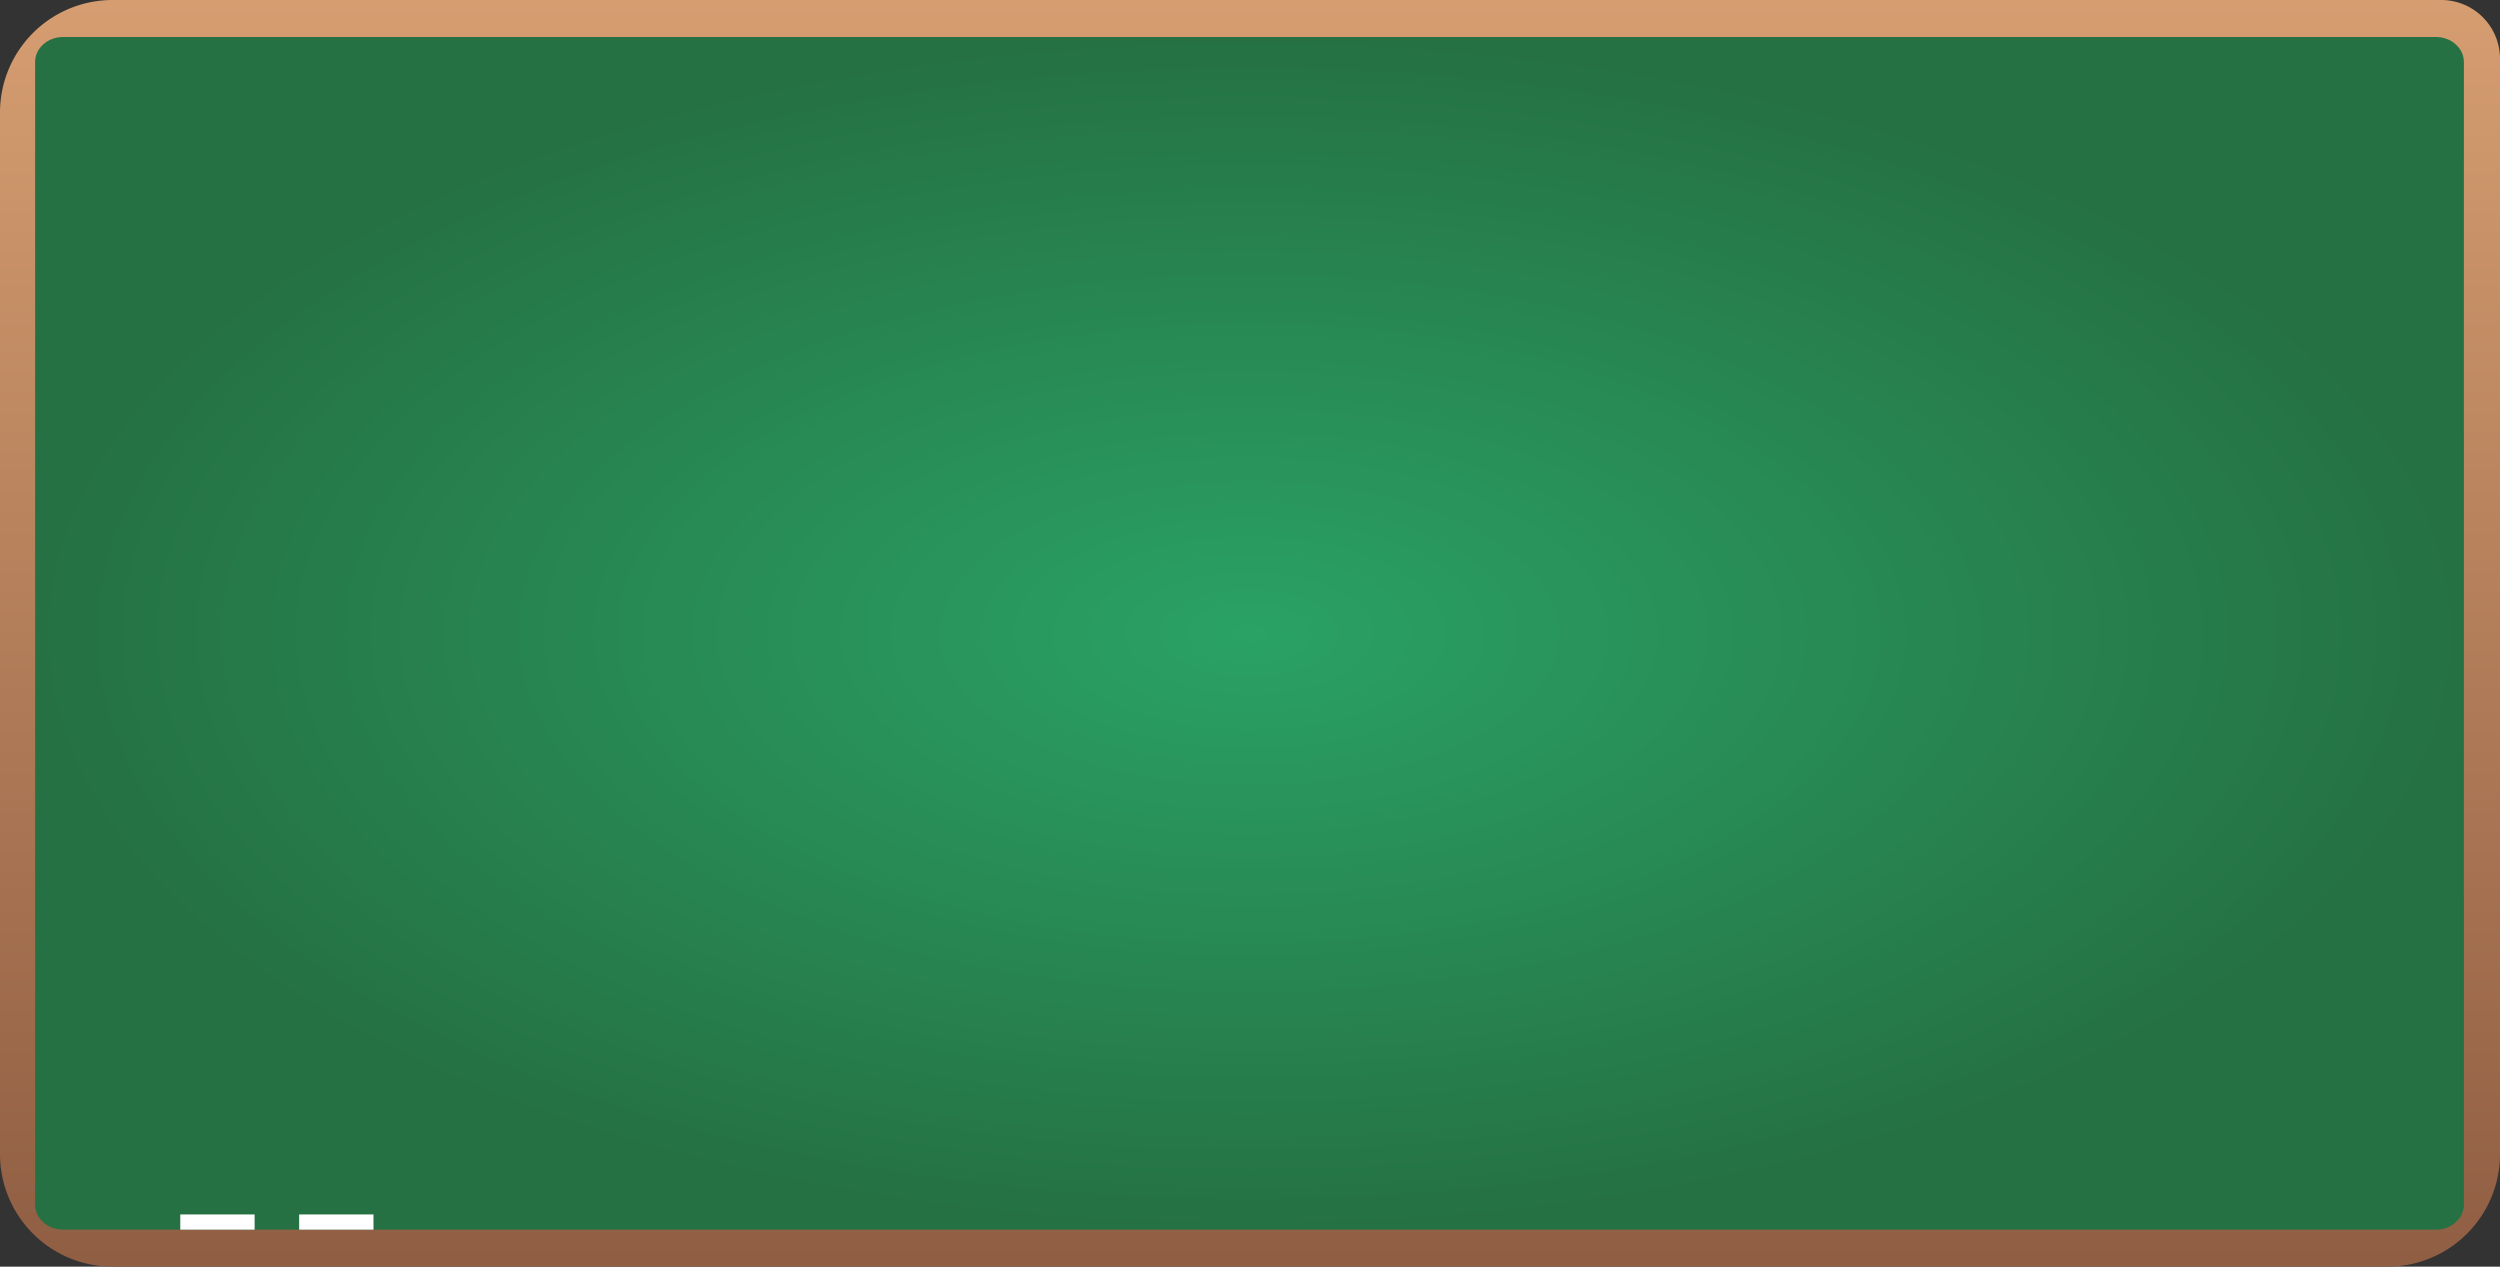 <svg xmlns="http://www.w3.org/2000/svg" xmlns:xlink="http://www.w3.org/1999/xlink" width="532.949" height="270.021" viewBox="0 0 532.949 270.021">
  <rect x="0" y="0" width="532.949" height="270.021" fill="#333333" stroke="none"/>
  <defs>
    <linearGradient id="linear-gradient" x1="0.5" x2="0.5" y2="1" gradientUnits="objectBoundingBox">
      <stop offset="0" stop-color="#d59d70"/>
      <stop offset="1" stop-color="#905e43"/>
    </linearGradient>
    <radialGradient id="radial-gradient" cx="0.5" cy="0.5" r="0.5" gradientUnits="objectBoundingBox">
      <stop offset="0" stop-color="#2aa265"/>
      <stop offset="1" stop-color="#257143"/>
    </radialGradient>
  </defs>
  <g id="Group_56" data-name="Group 56" transform="translate(8 0.753)">
    <g id="Group_51" data-name="Group 51" transform="translate(-8 -0.753)">
      <path id="Rectangle_34" data-name="Rectangle 34" d="M24,0H520.425a12.524,12.524,0,0,1,12.524,12.524v233.5a24,24,0,0,1-24,24H24a24,24,0,0,1-24-24V24A24,24,0,0,1,24,0Z" transform="translate(0 0)" fill="url(#linear-gradient)"/>
      <path id="Path_181" data-name="Path 181" d="M5.961,0H511.8c3.292,0,5.961,2.385,5.961,5.327V248.92c0,2.942-2.669,5.326-5.96,5.326H5.961c-3.292,0-5.961-2.385-5.961-5.327V5.327C0,2.385,2.669,0,5.961,0Z" transform="translate(7.486 7.887)" fill="url(#radial-gradient)"/>
    </g>
    <rect id="Rectangle_40" data-name="Rectangle 40" width="15.847" height="3.241" transform="translate(30.432 258.143)" fill="#fff"/>
    <rect id="Rectangle_41" data-name="Rectangle 41" width="15.847" height="3.241" transform="translate(55.772 258.143)" fill="#fff"/>
  </g>
</svg>
